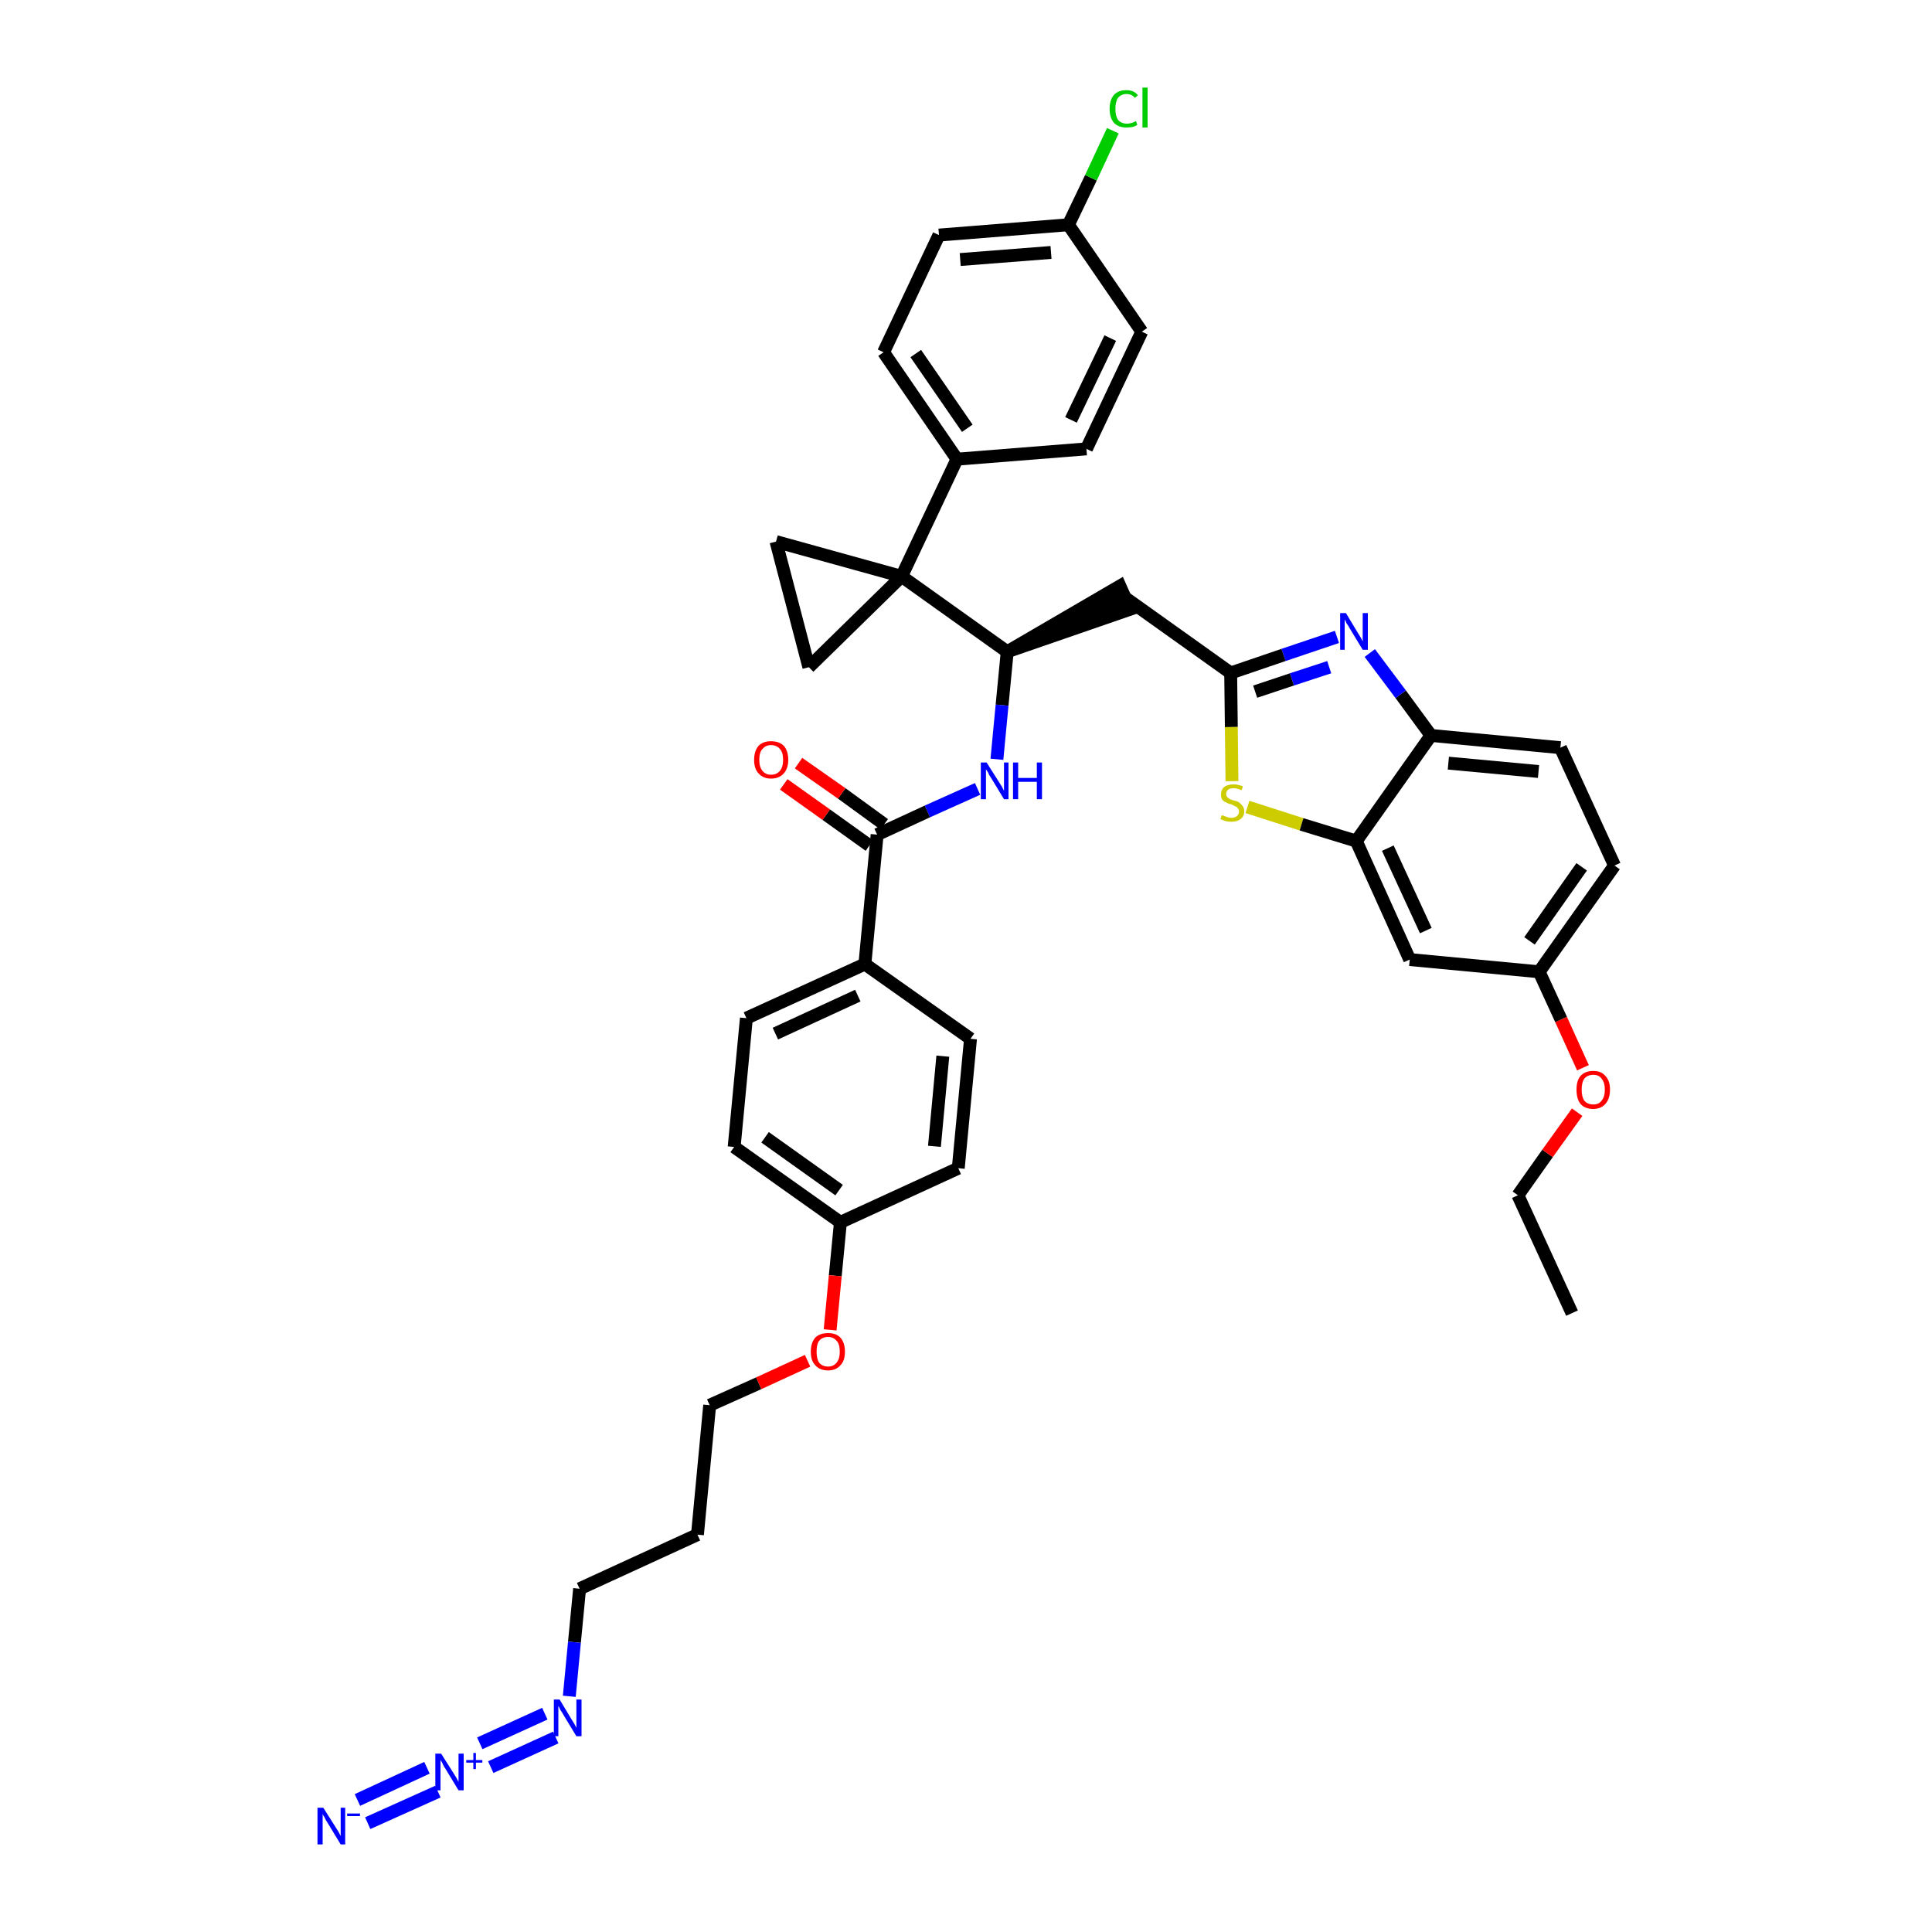 <?xml version='1.0' encoding='iso-8859-1'?>
<svg version='1.1' baseProfile='full'
              xmlns='http://www.w3.org/2000/svg'
                      xmlns:rdkit='http://www.rdkit.org/xml'
                      xmlns:xlink='http://www.w3.org/1999/xlink'
                  xml:space='preserve'
width='300px' height='300px' viewBox='0 0 300 300'>
<!-- END OF HEADER -->
<path class='bond-0 atom-0 atom-1' d='M 244.1,203.9 L 235.7,185.6' style='fill:none;fill-rule:evenodd;stroke:#000000;stroke-width:2.0px;stroke-linecap:butt;stroke-linejoin:miter;stroke-opacity:1' />
<path class='bond-1 atom-1 atom-2' d='M 235.7,185.6 L 240.3,179.1' style='fill:none;fill-rule:evenodd;stroke:#000000;stroke-width:2.0px;stroke-linecap:butt;stroke-linejoin:miter;stroke-opacity:1' />
<path class='bond-1 atom-1 atom-2' d='M 240.3,179.1 L 244.9,172.7' style='fill:none;fill-rule:evenodd;stroke:#FF0000;stroke-width:2.0px;stroke-linecap:butt;stroke-linejoin:miter;stroke-opacity:1' />
<path class='bond-2 atom-2 atom-3' d='M 245.8,165.8 L 242.4,158.3' style='fill:none;fill-rule:evenodd;stroke:#FF0000;stroke-width:2.0px;stroke-linecap:butt;stroke-linejoin:miter;stroke-opacity:1' />
<path class='bond-2 atom-2 atom-3' d='M 242.4,158.3 L 239.0,150.9' style='fill:none;fill-rule:evenodd;stroke:#000000;stroke-width:2.0px;stroke-linecap:butt;stroke-linejoin:miter;stroke-opacity:1' />
<path class='bond-3 atom-3 atom-4' d='M 239.0,150.9 L 250.7,134.4' style='fill:none;fill-rule:evenodd;stroke:#000000;stroke-width:2.0px;stroke-linecap:butt;stroke-linejoin:miter;stroke-opacity:1' />
<path class='bond-3 atom-3 atom-4' d='M 237.5,146.1 L 245.6,134.6' style='fill:none;fill-rule:evenodd;stroke:#000000;stroke-width:2.0px;stroke-linecap:butt;stroke-linejoin:miter;stroke-opacity:1' />
<path class='bond-39 atom-39 atom-3' d='M 218.9,149.0 L 239.0,150.9' style='fill:none;fill-rule:evenodd;stroke:#000000;stroke-width:2.0px;stroke-linecap:butt;stroke-linejoin:miter;stroke-opacity:1' />
<path class='bond-4 atom-4 atom-5' d='M 250.7,134.4 L 242.3,116.1' style='fill:none;fill-rule:evenodd;stroke:#000000;stroke-width:2.0px;stroke-linecap:butt;stroke-linejoin:miter;stroke-opacity:1' />
<path class='bond-5 atom-5 atom-6' d='M 242.3,116.1 L 222.2,114.2' style='fill:none;fill-rule:evenodd;stroke:#000000;stroke-width:2.0px;stroke-linecap:butt;stroke-linejoin:miter;stroke-opacity:1' />
<path class='bond-5 atom-5 atom-6' d='M 238.9,119.8 L 224.9,118.5' style='fill:none;fill-rule:evenodd;stroke:#000000;stroke-width:2.0px;stroke-linecap:butt;stroke-linejoin:miter;stroke-opacity:1' />
<path class='bond-6 atom-6 atom-7' d='M 222.2,114.2 L 217.5,107.8' style='fill:none;fill-rule:evenodd;stroke:#000000;stroke-width:2.0px;stroke-linecap:butt;stroke-linejoin:miter;stroke-opacity:1' />
<path class='bond-6 atom-6 atom-7' d='M 217.5,107.8 L 212.7,101.4' style='fill:none;fill-rule:evenodd;stroke:#0000FF;stroke-width:2.0px;stroke-linecap:butt;stroke-linejoin:miter;stroke-opacity:1' />
<path class='bond-40 atom-38 atom-6' d='M 210.6,130.6 L 222.2,114.2' style='fill:none;fill-rule:evenodd;stroke:#000000;stroke-width:2.0px;stroke-linecap:butt;stroke-linejoin:miter;stroke-opacity:1' />
<path class='bond-7 atom-7 atom-8' d='M 207.6,98.9 L 199.3,101.7' style='fill:none;fill-rule:evenodd;stroke:#0000FF;stroke-width:2.0px;stroke-linecap:butt;stroke-linejoin:miter;stroke-opacity:1' />
<path class='bond-7 atom-7 atom-8' d='M 199.3,101.7 L 191.1,104.5' style='fill:none;fill-rule:evenodd;stroke:#000000;stroke-width:2.0px;stroke-linecap:butt;stroke-linejoin:miter;stroke-opacity:1' />
<path class='bond-7 atom-7 atom-8' d='M 206.4,103.6 L 200.6,105.5' style='fill:none;fill-rule:evenodd;stroke:#0000FF;stroke-width:2.0px;stroke-linecap:butt;stroke-linejoin:miter;stroke-opacity:1' />
<path class='bond-7 atom-7 atom-8' d='M 200.6,105.5 L 194.9,107.4' style='fill:none;fill-rule:evenodd;stroke:#000000;stroke-width:2.0px;stroke-linecap:butt;stroke-linejoin:miter;stroke-opacity:1' />
<path class='bond-8 atom-8 atom-9' d='M 191.1,104.5 L 174.7,92.8' style='fill:none;fill-rule:evenodd;stroke:#000000;stroke-width:2.0px;stroke-linecap:butt;stroke-linejoin:miter;stroke-opacity:1' />
<path class='bond-36 atom-8 atom-37' d='M 191.1,104.5 L 191.2,112.9' style='fill:none;fill-rule:evenodd;stroke:#000000;stroke-width:2.0px;stroke-linecap:butt;stroke-linejoin:miter;stroke-opacity:1' />
<path class='bond-36 atom-8 atom-37' d='M 191.2,112.9 L 191.3,121.3' style='fill:none;fill-rule:evenodd;stroke:#CCCC00;stroke-width:2.0px;stroke-linecap:butt;stroke-linejoin:miter;stroke-opacity:1' />
<path class='bond-9 atom-10 atom-9' d='M 156.4,101.2 L 175.5,94.6 L 173.9,91.0 Z' style='fill:#000000;fill-rule:evenodd;fill-opacity:1;stroke:#000000;stroke-width:2.0px;stroke-linecap:butt;stroke-linejoin:miter;stroke-opacity:1;' />
<path class='bond-10 atom-10 atom-11' d='M 156.4,101.2 L 155.6,109.5' style='fill:none;fill-rule:evenodd;stroke:#000000;stroke-width:2.0px;stroke-linecap:butt;stroke-linejoin:miter;stroke-opacity:1' />
<path class='bond-10 atom-10 atom-11' d='M 155.6,109.5 L 154.8,117.9' style='fill:none;fill-rule:evenodd;stroke:#0000FF;stroke-width:2.0px;stroke-linecap:butt;stroke-linejoin:miter;stroke-opacity:1' />
<path class='bond-26 atom-10 atom-27' d='M 156.4,101.2 L 140.0,89.5' style='fill:none;fill-rule:evenodd;stroke:#000000;stroke-width:2.0px;stroke-linecap:butt;stroke-linejoin:miter;stroke-opacity:1' />
<path class='bond-11 atom-11 atom-12' d='M 151.8,122.5 L 144.0,126.0' style='fill:none;fill-rule:evenodd;stroke:#0000FF;stroke-width:2.0px;stroke-linecap:butt;stroke-linejoin:miter;stroke-opacity:1' />
<path class='bond-11 atom-11 atom-12' d='M 144.0,126.0 L 136.2,129.6' style='fill:none;fill-rule:evenodd;stroke:#000000;stroke-width:2.0px;stroke-linecap:butt;stroke-linejoin:miter;stroke-opacity:1' />
<path class='bond-12 atom-12 atom-13' d='M 137.3,128.0 L 130.7,123.2' style='fill:none;fill-rule:evenodd;stroke:#000000;stroke-width:2.0px;stroke-linecap:butt;stroke-linejoin:miter;stroke-opacity:1' />
<path class='bond-12 atom-12 atom-13' d='M 130.7,123.2 L 124.0,118.5' style='fill:none;fill-rule:evenodd;stroke:#FF0000;stroke-width:2.0px;stroke-linecap:butt;stroke-linejoin:miter;stroke-opacity:1' />
<path class='bond-12 atom-12 atom-13' d='M 135.0,131.3 L 128.3,126.5' style='fill:none;fill-rule:evenodd;stroke:#000000;stroke-width:2.0px;stroke-linecap:butt;stroke-linejoin:miter;stroke-opacity:1' />
<path class='bond-12 atom-12 atom-13' d='M 128.3,126.5 L 121.7,121.8' style='fill:none;fill-rule:evenodd;stroke:#FF0000;stroke-width:2.0px;stroke-linecap:butt;stroke-linejoin:miter;stroke-opacity:1' />
<path class='bond-13 atom-12 atom-14' d='M 136.2,129.6 L 134.3,149.7' style='fill:none;fill-rule:evenodd;stroke:#000000;stroke-width:2.0px;stroke-linecap:butt;stroke-linejoin:miter;stroke-opacity:1' />
<path class='bond-14 atom-14 atom-15' d='M 134.3,149.7 L 115.9,158.1' style='fill:none;fill-rule:evenodd;stroke:#000000;stroke-width:2.0px;stroke-linecap:butt;stroke-linejoin:miter;stroke-opacity:1' />
<path class='bond-14 atom-14 atom-15' d='M 133.2,154.6 L 120.4,160.5' style='fill:none;fill-rule:evenodd;stroke:#000000;stroke-width:2.0px;stroke-linecap:butt;stroke-linejoin:miter;stroke-opacity:1' />
<path class='bond-41 atom-26 atom-14' d='M 150.7,161.3 L 134.3,149.7' style='fill:none;fill-rule:evenodd;stroke:#000000;stroke-width:2.0px;stroke-linecap:butt;stroke-linejoin:miter;stroke-opacity:1' />
<path class='bond-15 atom-15 atom-16' d='M 115.9,158.1 L 114.0,178.1' style='fill:none;fill-rule:evenodd;stroke:#000000;stroke-width:2.0px;stroke-linecap:butt;stroke-linejoin:miter;stroke-opacity:1' />
<path class='bond-16 atom-16 atom-17' d='M 114.0,178.1 L 130.5,189.8' style='fill:none;fill-rule:evenodd;stroke:#000000;stroke-width:2.0px;stroke-linecap:butt;stroke-linejoin:miter;stroke-opacity:1' />
<path class='bond-16 atom-16 atom-17' d='M 118.8,176.6 L 130.3,184.8' style='fill:none;fill-rule:evenodd;stroke:#000000;stroke-width:2.0px;stroke-linecap:butt;stroke-linejoin:miter;stroke-opacity:1' />
<path class='bond-17 atom-17 atom-18' d='M 130.5,189.8 L 129.7,198.1' style='fill:none;fill-rule:evenodd;stroke:#000000;stroke-width:2.0px;stroke-linecap:butt;stroke-linejoin:miter;stroke-opacity:1' />
<path class='bond-17 atom-17 atom-18' d='M 129.7,198.1 L 128.9,206.5' style='fill:none;fill-rule:evenodd;stroke:#FF0000;stroke-width:2.0px;stroke-linecap:butt;stroke-linejoin:miter;stroke-opacity:1' />
<path class='bond-24 atom-17 atom-25' d='M 130.5,189.8 L 148.8,181.4' style='fill:none;fill-rule:evenodd;stroke:#000000;stroke-width:2.0px;stroke-linecap:butt;stroke-linejoin:miter;stroke-opacity:1' />
<path class='bond-18 atom-18 atom-19' d='M 125.4,211.3 L 117.8,214.8' style='fill:none;fill-rule:evenodd;stroke:#FF0000;stroke-width:2.0px;stroke-linecap:butt;stroke-linejoin:miter;stroke-opacity:1' />
<path class='bond-18 atom-18 atom-19' d='M 117.8,214.8 L 110.2,218.2' style='fill:none;fill-rule:evenodd;stroke:#000000;stroke-width:2.0px;stroke-linecap:butt;stroke-linejoin:miter;stroke-opacity:1' />
<path class='bond-19 atom-19 atom-20' d='M 110.2,218.2 L 108.3,238.3' style='fill:none;fill-rule:evenodd;stroke:#000000;stroke-width:2.0px;stroke-linecap:butt;stroke-linejoin:miter;stroke-opacity:1' />
<path class='bond-20 atom-20 atom-21' d='M 108.3,238.3 L 90.0,246.7' style='fill:none;fill-rule:evenodd;stroke:#000000;stroke-width:2.0px;stroke-linecap:butt;stroke-linejoin:miter;stroke-opacity:1' />
<path class='bond-21 atom-21 atom-22' d='M 90.0,246.7 L 89.2,255.0' style='fill:none;fill-rule:evenodd;stroke:#000000;stroke-width:2.0px;stroke-linecap:butt;stroke-linejoin:miter;stroke-opacity:1' />
<path class='bond-21 atom-21 atom-22' d='M 89.2,255.0 L 88.4,263.4' style='fill:none;fill-rule:evenodd;stroke:#0000FF;stroke-width:2.0px;stroke-linecap:butt;stroke-linejoin:miter;stroke-opacity:1' />
<path class='bond-22 atom-22 atom-23' d='M 84.6,266.1 L 74.5,270.7' style='fill:none;fill-rule:evenodd;stroke:#0000FF;stroke-width:2.0px;stroke-linecap:butt;stroke-linejoin:miter;stroke-opacity:1' />
<path class='bond-22 atom-22 atom-23' d='M 86.3,269.8 L 76.2,274.4' style='fill:none;fill-rule:evenodd;stroke:#0000FF;stroke-width:2.0px;stroke-linecap:butt;stroke-linejoin:miter;stroke-opacity:1' />
<path class='bond-23 atom-23 atom-24' d='M 66.3,274.5 L 55.5,279.5' style='fill:none;fill-rule:evenodd;stroke:#0000FF;stroke-width:2.0px;stroke-linecap:butt;stroke-linejoin:miter;stroke-opacity:1' />
<path class='bond-23 atom-23 atom-24' d='M 68.0,278.2 L 57.1,283.1' style='fill:none;fill-rule:evenodd;stroke:#0000FF;stroke-width:2.0px;stroke-linecap:butt;stroke-linejoin:miter;stroke-opacity:1' />
<path class='bond-25 atom-25 atom-26' d='M 148.8,181.4 L 150.7,161.3' style='fill:none;fill-rule:evenodd;stroke:#000000;stroke-width:2.0px;stroke-linecap:butt;stroke-linejoin:miter;stroke-opacity:1' />
<path class='bond-25 atom-25 atom-26' d='M 145.1,178.0 L 146.4,164.0' style='fill:none;fill-rule:evenodd;stroke:#000000;stroke-width:2.0px;stroke-linecap:butt;stroke-linejoin:miter;stroke-opacity:1' />
<path class='bond-27 atom-27 atom-28' d='M 140.0,89.5 L 148.6,71.3' style='fill:none;fill-rule:evenodd;stroke:#000000;stroke-width:2.0px;stroke-linecap:butt;stroke-linejoin:miter;stroke-opacity:1' />
<path class='bond-34 atom-27 atom-35' d='M 140.0,89.5 L 120.5,84.1' style='fill:none;fill-rule:evenodd;stroke:#000000;stroke-width:2.0px;stroke-linecap:butt;stroke-linejoin:miter;stroke-opacity:1' />
<path class='bond-42 atom-36 atom-27' d='M 125.6,103.6 L 140.0,89.5' style='fill:none;fill-rule:evenodd;stroke:#000000;stroke-width:2.0px;stroke-linecap:butt;stroke-linejoin:miter;stroke-opacity:1' />
<path class='bond-28 atom-28 atom-29' d='M 148.6,71.3 L 137.2,54.7' style='fill:none;fill-rule:evenodd;stroke:#000000;stroke-width:2.0px;stroke-linecap:butt;stroke-linejoin:miter;stroke-opacity:1' />
<path class='bond-28 atom-28 atom-29' d='M 150.2,66.5 L 142.2,54.9' style='fill:none;fill-rule:evenodd;stroke:#000000;stroke-width:2.0px;stroke-linecap:butt;stroke-linejoin:miter;stroke-opacity:1' />
<path class='bond-43 atom-34 atom-28' d='M 168.7,69.7 L 148.6,71.3' style='fill:none;fill-rule:evenodd;stroke:#000000;stroke-width:2.0px;stroke-linecap:butt;stroke-linejoin:miter;stroke-opacity:1' />
<path class='bond-29 atom-29 atom-30' d='M 137.2,54.7 L 145.8,36.5' style='fill:none;fill-rule:evenodd;stroke:#000000;stroke-width:2.0px;stroke-linecap:butt;stroke-linejoin:miter;stroke-opacity:1' />
<path class='bond-30 atom-30 atom-31' d='M 145.8,36.5 L 165.9,34.9' style='fill:none;fill-rule:evenodd;stroke:#000000;stroke-width:2.0px;stroke-linecap:butt;stroke-linejoin:miter;stroke-opacity:1' />
<path class='bond-30 atom-30 atom-31' d='M 149.1,40.3 L 163.2,39.2' style='fill:none;fill-rule:evenodd;stroke:#000000;stroke-width:2.0px;stroke-linecap:butt;stroke-linejoin:miter;stroke-opacity:1' />
<path class='bond-31 atom-31 atom-32' d='M 165.9,34.9 L 169.4,27.6' style='fill:none;fill-rule:evenodd;stroke:#000000;stroke-width:2.0px;stroke-linecap:butt;stroke-linejoin:miter;stroke-opacity:1' />
<path class='bond-31 atom-31 atom-32' d='M 169.4,27.6 L 172.8,20.3' style='fill:none;fill-rule:evenodd;stroke:#00CC00;stroke-width:2.0px;stroke-linecap:butt;stroke-linejoin:miter;stroke-opacity:1' />
<path class='bond-32 atom-31 atom-33' d='M 165.9,34.9 L 177.3,51.5' style='fill:none;fill-rule:evenodd;stroke:#000000;stroke-width:2.0px;stroke-linecap:butt;stroke-linejoin:miter;stroke-opacity:1' />
<path class='bond-33 atom-33 atom-34' d='M 177.3,51.5 L 168.7,69.7' style='fill:none;fill-rule:evenodd;stroke:#000000;stroke-width:2.0px;stroke-linecap:butt;stroke-linejoin:miter;stroke-opacity:1' />
<path class='bond-33 atom-33 atom-34' d='M 172.4,52.5 L 166.3,65.2' style='fill:none;fill-rule:evenodd;stroke:#000000;stroke-width:2.0px;stroke-linecap:butt;stroke-linejoin:miter;stroke-opacity:1' />
<path class='bond-35 atom-35 atom-36' d='M 120.5,84.1 L 125.6,103.6' style='fill:none;fill-rule:evenodd;stroke:#000000;stroke-width:2.0px;stroke-linecap:butt;stroke-linejoin:miter;stroke-opacity:1' />
<path class='bond-37 atom-37 atom-38' d='M 193.7,125.3 L 202.1,128.0' style='fill:none;fill-rule:evenodd;stroke:#CCCC00;stroke-width:2.0px;stroke-linecap:butt;stroke-linejoin:miter;stroke-opacity:1' />
<path class='bond-37 atom-37 atom-38' d='M 202.1,128.0 L 210.6,130.6' style='fill:none;fill-rule:evenodd;stroke:#000000;stroke-width:2.0px;stroke-linecap:butt;stroke-linejoin:miter;stroke-opacity:1' />
<path class='bond-38 atom-38 atom-39' d='M 210.6,130.6 L 218.9,149.0' style='fill:none;fill-rule:evenodd;stroke:#000000;stroke-width:2.0px;stroke-linecap:butt;stroke-linejoin:miter;stroke-opacity:1' />
<path class='bond-38 atom-38 atom-39' d='M 215.5,131.7 L 221.4,144.5' style='fill:none;fill-rule:evenodd;stroke:#000000;stroke-width:2.0px;stroke-linecap:butt;stroke-linejoin:miter;stroke-opacity:1' />
<path  class='atom-2' d='M 244.8 169.2
Q 244.8 167.8, 245.4 167.1
Q 246.1 166.3, 247.4 166.3
Q 248.7 166.3, 249.3 167.1
Q 250.0 167.8, 250.0 169.2
Q 250.0 170.6, 249.3 171.4
Q 248.6 172.2, 247.4 172.2
Q 246.1 172.2, 245.4 171.4
Q 244.8 170.6, 244.8 169.2
M 247.4 171.5
Q 248.3 171.5, 248.7 170.9
Q 249.2 170.3, 249.2 169.2
Q 249.2 168.1, 248.7 167.5
Q 248.3 166.9, 247.4 166.9
Q 246.5 166.9, 246.0 167.5
Q 245.6 168.1, 245.6 169.2
Q 245.6 170.3, 246.0 170.9
Q 246.5 171.5, 247.4 171.5
' fill='#FF0000'/>
<path  class='atom-7' d='M 209.0 95.2
L 210.8 98.2
Q 211.0 98.5, 211.3 99.0
Q 211.6 99.6, 211.6 99.6
L 211.6 95.2
L 212.4 95.2
L 212.4 100.9
L 211.6 100.9
L 209.6 97.6
Q 209.4 97.2, 209.1 96.8
Q 208.9 96.3, 208.8 96.2
L 208.8 100.9
L 208.1 100.9
L 208.1 95.2
L 209.0 95.2
' fill='#0000FF'/>
<path  class='atom-11' d='M 153.2 118.4
L 155.1 121.4
Q 155.3 121.7, 155.6 122.2
Q 155.9 122.8, 155.9 122.8
L 155.9 118.4
L 156.6 118.4
L 156.6 124.1
L 155.9 124.1
L 153.9 120.8
Q 153.6 120.4, 153.4 119.9
Q 153.1 119.5, 153.1 119.4
L 153.1 124.1
L 152.3 124.1
L 152.3 118.4
L 153.2 118.4
' fill='#0000FF'/>
<path  class='atom-11' d='M 157.3 118.4
L 158.1 118.4
L 158.1 120.8
L 161.0 120.8
L 161.0 118.4
L 161.8 118.4
L 161.8 124.1
L 161.0 124.1
L 161.0 121.4
L 158.1 121.4
L 158.1 124.1
L 157.3 124.1
L 157.3 118.4
' fill='#0000FF'/>
<path  class='atom-13' d='M 117.1 118.0
Q 117.1 116.6, 117.8 115.8
Q 118.5 115.1, 119.7 115.1
Q 121.0 115.1, 121.7 115.8
Q 122.4 116.6, 122.4 118.0
Q 122.4 119.3, 121.7 120.1
Q 121.0 120.9, 119.7 120.9
Q 118.5 120.9, 117.8 120.1
Q 117.1 119.4, 117.1 118.0
M 119.7 120.3
Q 120.6 120.3, 121.1 119.7
Q 121.6 119.1, 121.6 118.0
Q 121.6 116.8, 121.1 116.3
Q 120.6 115.7, 119.7 115.7
Q 118.9 115.7, 118.4 116.3
Q 117.9 116.8, 117.9 118.0
Q 117.9 119.1, 118.4 119.7
Q 118.9 120.3, 119.7 120.3
' fill='#FF0000'/>
<path  class='atom-18' d='M 125.9 209.9
Q 125.9 208.5, 126.6 207.7
Q 127.3 207.0, 128.6 207.0
Q 129.8 207.0, 130.5 207.7
Q 131.2 208.5, 131.2 209.9
Q 131.2 211.3, 130.5 212.0
Q 129.8 212.8, 128.6 212.8
Q 127.3 212.8, 126.6 212.0
Q 125.9 211.3, 125.9 209.9
M 128.6 212.2
Q 129.4 212.2, 129.9 211.6
Q 130.4 211.0, 130.4 209.9
Q 130.4 208.7, 129.9 208.2
Q 129.4 207.6, 128.6 207.6
Q 127.7 207.6, 127.2 208.2
Q 126.8 208.7, 126.8 209.9
Q 126.8 211.0, 127.2 211.6
Q 127.7 212.2, 128.6 212.2
' fill='#FF0000'/>
<path  class='atom-22' d='M 86.9 263.9
L 88.7 266.9
Q 88.9 267.2, 89.2 267.7
Q 89.5 268.3, 89.5 268.3
L 89.5 263.9
L 90.3 263.9
L 90.3 269.6
L 89.5 269.6
L 87.5 266.3
Q 87.3 265.9, 87.0 265.5
Q 86.8 265.0, 86.7 264.9
L 86.7 269.6
L 86.0 269.6
L 86.0 263.9
L 86.9 263.9
' fill='#0000FF'/>
<path  class='atom-23' d='M 68.5 272.3
L 70.4 275.3
Q 70.6 275.6, 70.9 276.1
Q 71.2 276.7, 71.2 276.7
L 71.2 272.3
L 72.0 272.3
L 72.0 278.0
L 71.2 278.0
L 69.2 274.7
Q 68.9 274.3, 68.7 273.8
Q 68.5 273.4, 68.4 273.3
L 68.4 278.0
L 67.6 278.0
L 67.6 272.3
L 68.5 272.3
' fill='#0000FF'/>
<path  class='atom-23' d='M 72.4 273.3
L 73.5 273.3
L 73.5 272.2
L 73.9 272.2
L 73.9 273.3
L 74.9 273.3
L 74.9 273.7
L 73.9 273.7
L 73.9 274.7
L 73.5 274.7
L 73.5 273.7
L 72.4 273.7
L 72.4 273.3
' fill='#0000FF'/>
<path  class='atom-24' d='M 50.2 280.7
L 52.1 283.7
Q 52.3 284.0, 52.6 284.5
Q 52.9 285.1, 52.9 285.1
L 52.9 280.7
L 53.6 280.7
L 53.6 286.4
L 52.9 286.4
L 50.9 283.1
Q 50.6 282.7, 50.4 282.2
Q 50.1 281.8, 50.1 281.6
L 50.1 286.4
L 49.3 286.4
L 49.3 280.7
L 50.2 280.7
' fill='#0000FF'/>
<path  class='atom-24' d='M 53.9 281.6
L 55.9 281.6
L 55.9 282.0
L 53.9 282.0
L 53.9 281.6
' fill='#0000FF'/>
<path  class='atom-32' d='M 172.3 16.9
Q 172.3 15.5, 173.0 14.7
Q 173.7 14.0, 174.9 14.0
Q 176.1 14.0, 176.7 14.8
L 176.2 15.2
Q 175.8 14.6, 174.9 14.6
Q 174.1 14.6, 173.6 15.2
Q 173.2 15.8, 173.2 16.9
Q 173.2 18.0, 173.6 18.6
Q 174.1 19.2, 175.0 19.2
Q 175.7 19.2, 176.4 18.8
L 176.6 19.4
Q 176.3 19.6, 175.9 19.7
Q 175.4 19.8, 174.9 19.8
Q 173.7 19.8, 173.0 19.1
Q 172.3 18.3, 172.3 16.9
' fill='#00CC00'/>
<path  class='atom-32' d='M 177.4 13.6
L 178.2 13.6
L 178.2 19.8
L 177.4 19.8
L 177.4 13.6
' fill='#00CC00'/>
<path  class='atom-37' d='M 189.7 126.6
Q 189.8 126.6, 190.1 126.7
Q 190.3 126.8, 190.6 126.9
Q 190.9 127.0, 191.2 127.0
Q 191.7 127.0, 192.1 126.7
Q 192.4 126.4, 192.4 126.0
Q 192.4 125.7, 192.2 125.5
Q 192.1 125.3, 191.8 125.2
Q 191.6 125.1, 191.2 124.9
Q 190.7 124.8, 190.4 124.6
Q 190.1 124.5, 189.8 124.2
Q 189.6 123.9, 189.6 123.4
Q 189.6 122.6, 190.1 122.2
Q 190.6 121.8, 191.6 121.8
Q 192.2 121.8, 193.0 122.1
L 192.8 122.7
Q 192.1 122.4, 191.6 122.4
Q 191.0 122.4, 190.7 122.6
Q 190.4 122.9, 190.4 123.3
Q 190.4 123.6, 190.6 123.8
Q 190.7 123.9, 191.0 124.1
Q 191.2 124.2, 191.6 124.3
Q 192.1 124.4, 192.4 124.6
Q 192.7 124.8, 192.9 125.1
Q 193.2 125.4, 193.2 126.0
Q 193.2 126.8, 192.6 127.2
Q 192.1 127.6, 191.2 127.6
Q 190.7 127.6, 190.3 127.5
Q 190.0 127.4, 189.5 127.2
L 189.7 126.6
' fill='#CCCC00'/>
</svg>
